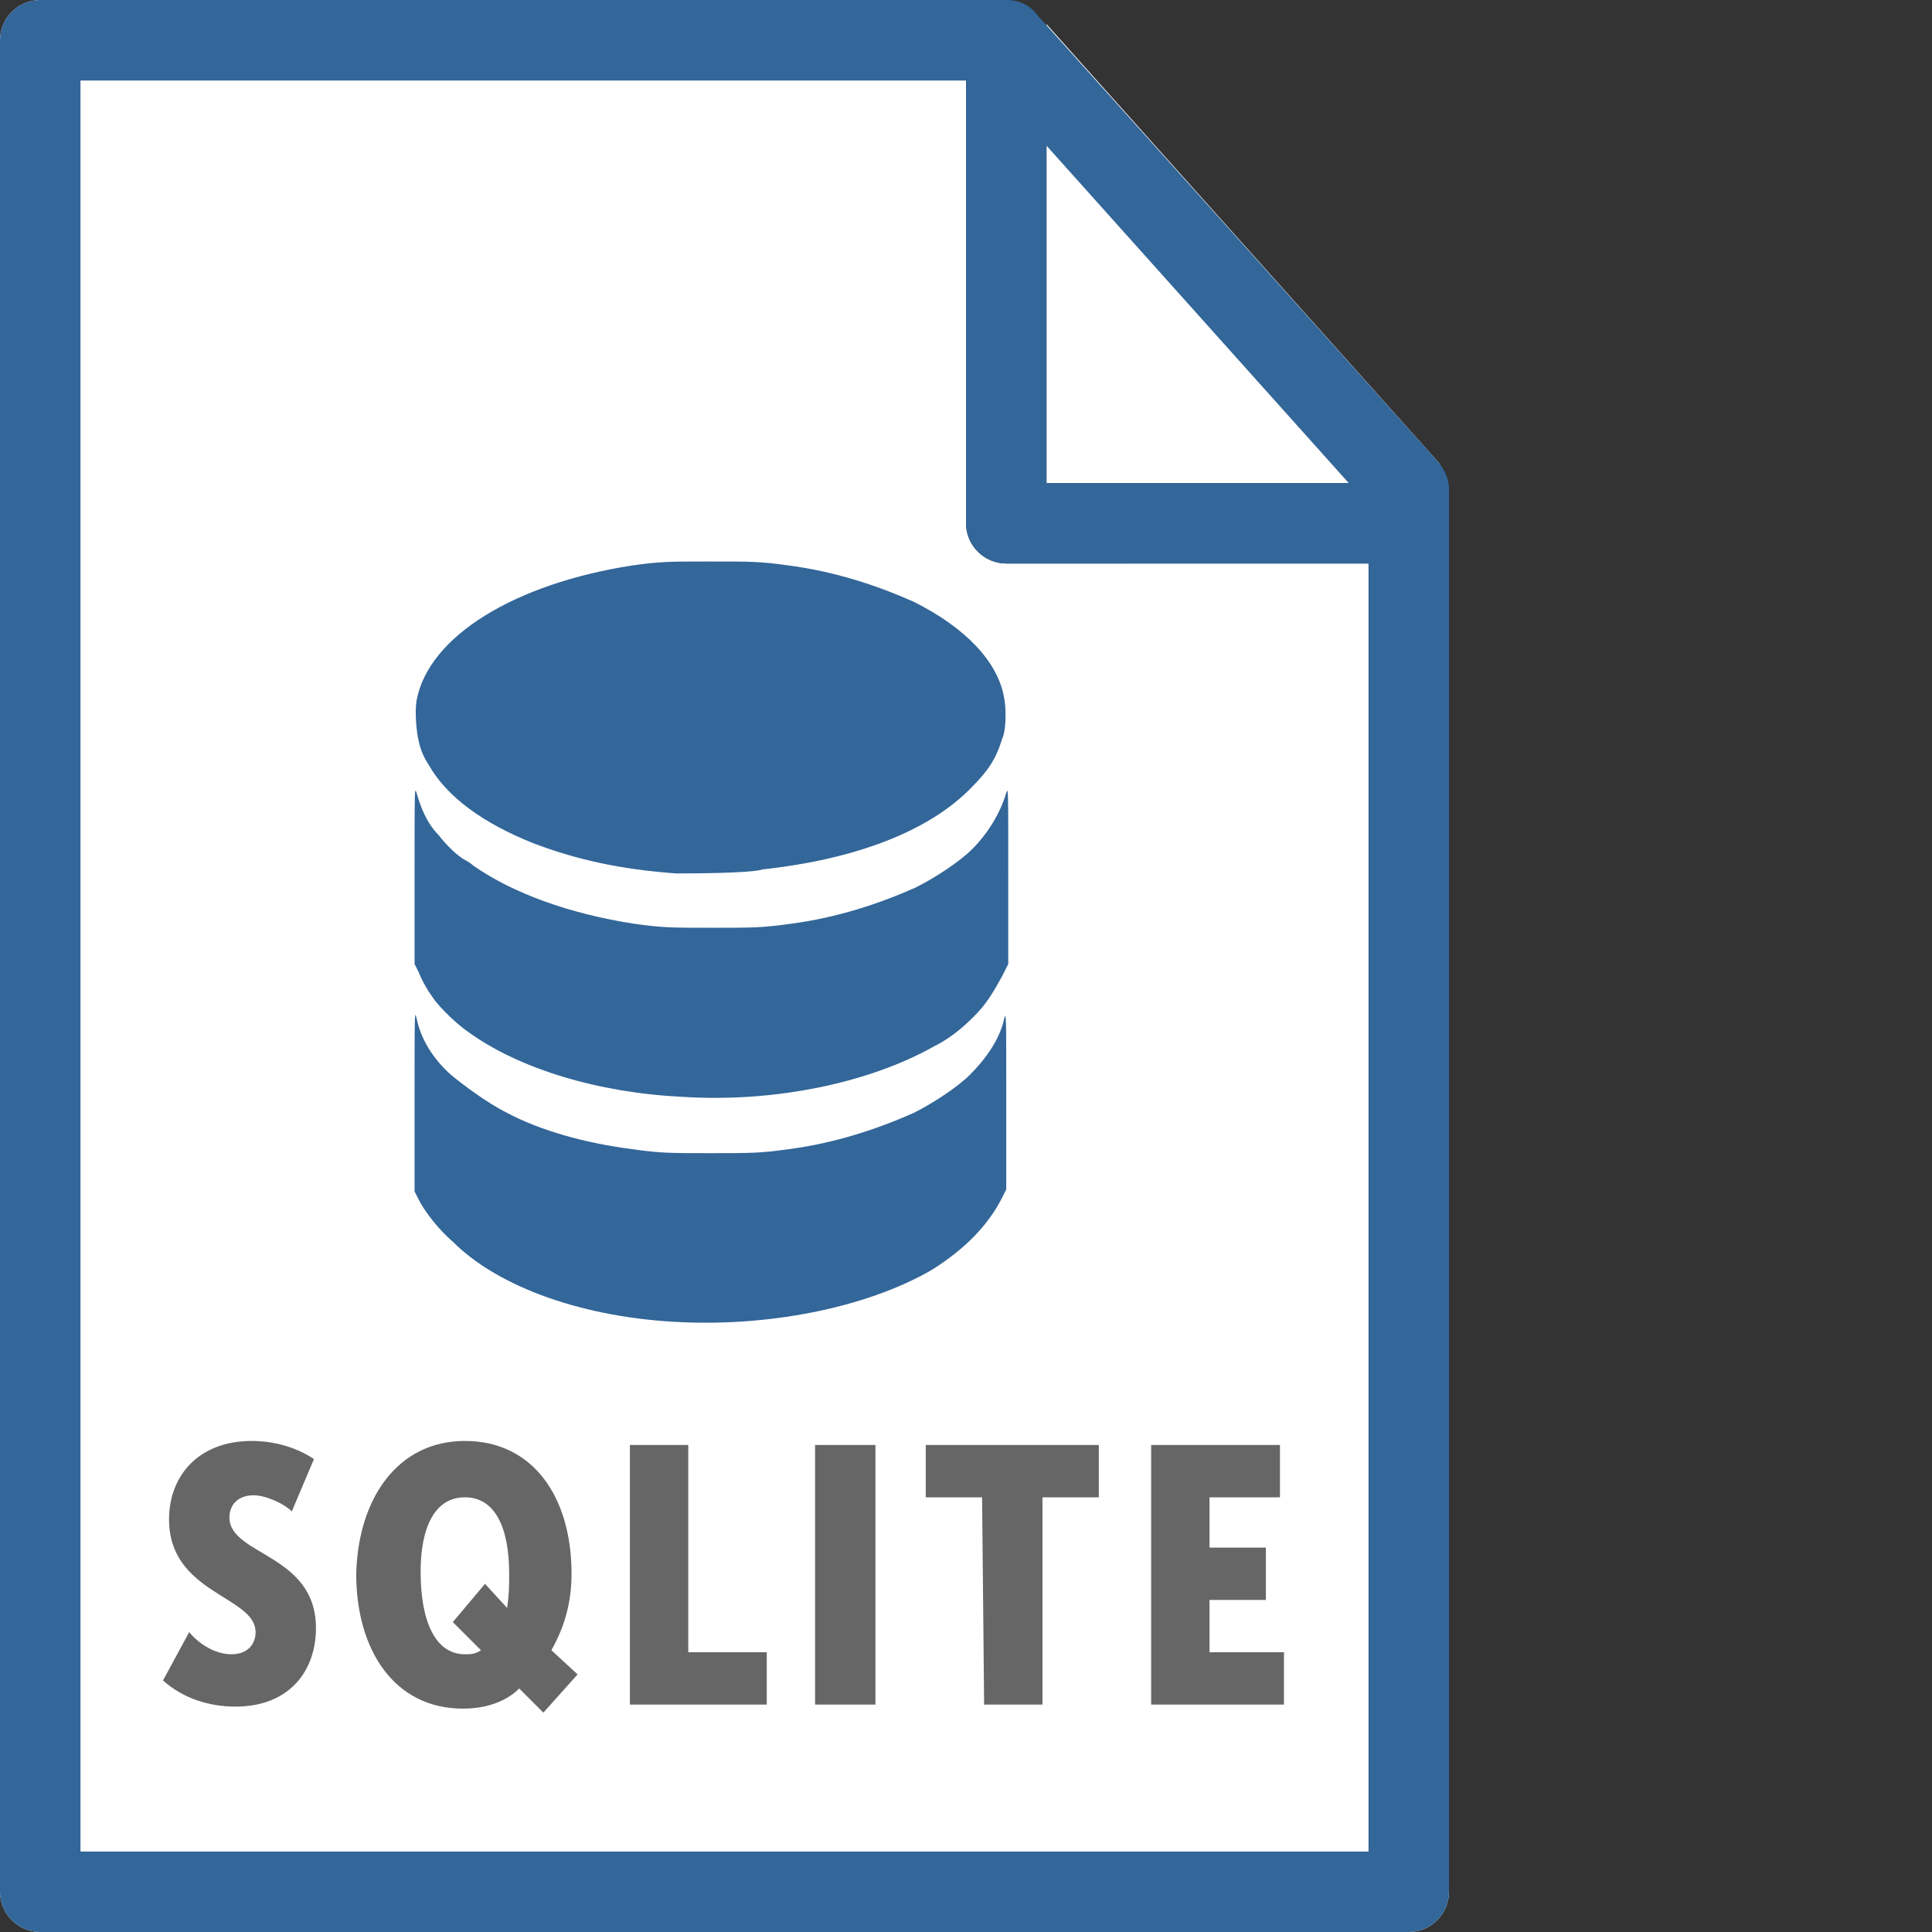 <svg id="Layer_1" xmlns="http://www.w3.org/2000/svg" viewBox="0 0 96 96"><rect x="0" y="0" width="96" height="96" fill="#333333" stroke="none"/><style>.st0{fill:#fff}.st2{fill:#369}</style><path class="st0" d="M0 2v92c0 1.1.9 2 2 2h68c1.1 0 2-.9 2-2V28H50c-1.1 0-2-.9-2-2V0H2C.9 0 0 .9 0 2z"/><path class="st0" d="M71.9 24c-.1-.4-.2-.7-.4-1L52 1.2V24h19.9z"/><path d="M9.4 81.1c.5.6 1.3 1.1 2.1 1.1s1.2-.5 1.2-1.1c0-1.8-4.3-1.9-4.3-5.6 0-2.2 1.5-3.9 4.1-3.9 1.1 0 2.2.3 3.1.9l-1.1 2.6c-.4-.4-1.3-.8-1.9-.8-.8 0-1.2.5-1.2 1.1 0 1.9 4.3 1.8 4.3 5.5 0 2.1-1.3 3.9-4 3.9-1.3 0-2.6-.4-3.6-1.3l1.3-2.4zm13.7-9.5c3.4 0 5.3 2.8 5.3 6.6 0 1.7-.5 2.9-1 3.8l1.3 1.2-1.7 1.9-1.2-1.2c-.5.5-1.4 1-2.8 1-3.4 0-5.3-2.9-5.3-6.7.1-3.8 2.1-6.6 5.4-6.6zm0 10.6c.3 0 .5 0 .8-.2l-1.4-1.4 1.6-1.9 1.1 1.2c.1-.7.1-1.1.1-1.7 0-2.3-.7-3.8-2.2-3.8s-2.2 1.5-2.2 3.7c0 2.4.7 4.1 2.2 4.1zm8.1-10.4h3v10.3h3.9v2.6h-6.8V71.8h-.1zm9.3 0h3v12.9h-3V71.8zm8.3 2.6H46v-2.6h8.6v2.6h-2.8v10.3h-2.9l-.1-10.3zm8.3-2.6h6.5v2.6h-3.5v2.5h2.8v2.6h-2.8v2.6h3.7v2.6h-6.6V71.8h-.1z" fill="#666"/><path class="st2" d="M0 94V2C0 .9.9 0 2 0h48c.6 0 1.1.2 1.5.7l20 22.3c.3.4.5.8.5 1.3V94c0 1.1-.9 2-2 2H2c-1.1 0-2-.9-2-2zm68-68.9L49.1 4H4v88h64V25.1z"/><path class="st2" d="M48 26V4c0-1.1.9-2 2-2s2 .9 2 2v20h16c1.1 0 2 .9 2 2s-.9 2-2 2H50c-1.1 0-2-.9-2-2zM33.9 65.7c-4.8-.2-9.1-1.7-11.4-4-.7-.6-1.4-1.5-1.7-2.1l-.2-.4v-4.5c0-4.5 0-4.5.1-4.1.2 1 .8 2 1.7 2.8.6.5 1.8 1.4 2.8 1.9 1.7.9 3.9 1.5 6.2 1.8 1.4.2 1.9.2 3.9.2s2.5 0 3.9-.2c2.3-.3 4.4-1 6.2-1.8 1-.5 2.2-1.3 2.8-1.9.8-.8 1.5-1.8 1.7-2.8.1-.3.1-.3.1 4.1v4.4l-.2.4c-.7 1.4-1.9 2.6-3.5 3.6-3.1 1.8-7.8 2.8-12.4 2.6zm0-11.2c-4.2-.2-8.1-1.4-10.6-3.2-.6-.4-1.4-1.2-1.7-1.6-.3-.4-.6-.9-.8-1.4l-.2-.4v-4.4c0-4.4 0-4.4.1-4.1.2.7.5 1.5 1.1 2.1.3.4.8.9 1.1 1.1.1.1.4.2.6.4 2 1.4 4.8 2.4 8 2.9 1.4.2 1.9.2 3.9.2s2.5 0 3.9-.2c2.3-.3 4.4-1 6.2-1.8 1-.5 2.2-1.3 2.8-1.9.8-.8 1.4-1.8 1.7-2.8.1-.3.1-.3.1 4.1v4.4l-.3.6c-.5.9-.8 1.4-1.4 2s-1.2 1.1-2 1.5c-3.2 1.8-7.9 2.8-12.5 2.5zm-.3-11.1c-2.8-.2-5-.7-7.1-1.5-2.5-1-4.3-2.3-5.2-3.9-.2-.3-.4-.7-.5-1.2-.1-.4-.2-1.4-.1-2 .6-3.2 4.9-5.8 10.7-6.7 1.4-.2 1.9-.2 3.9-.2s2.5 0 3.9.2c2.3.3 4.4 1 6.2 1.8 2.6 1.3 4.2 3 4.5 4.8.1.5.1 1.6-.1 2-.3 1-.7 1.6-1.5 2.4-2.1 2.2-5.8 3.6-10.4 4.1-.6.2-3.7.2-4.3.2z"/></svg>